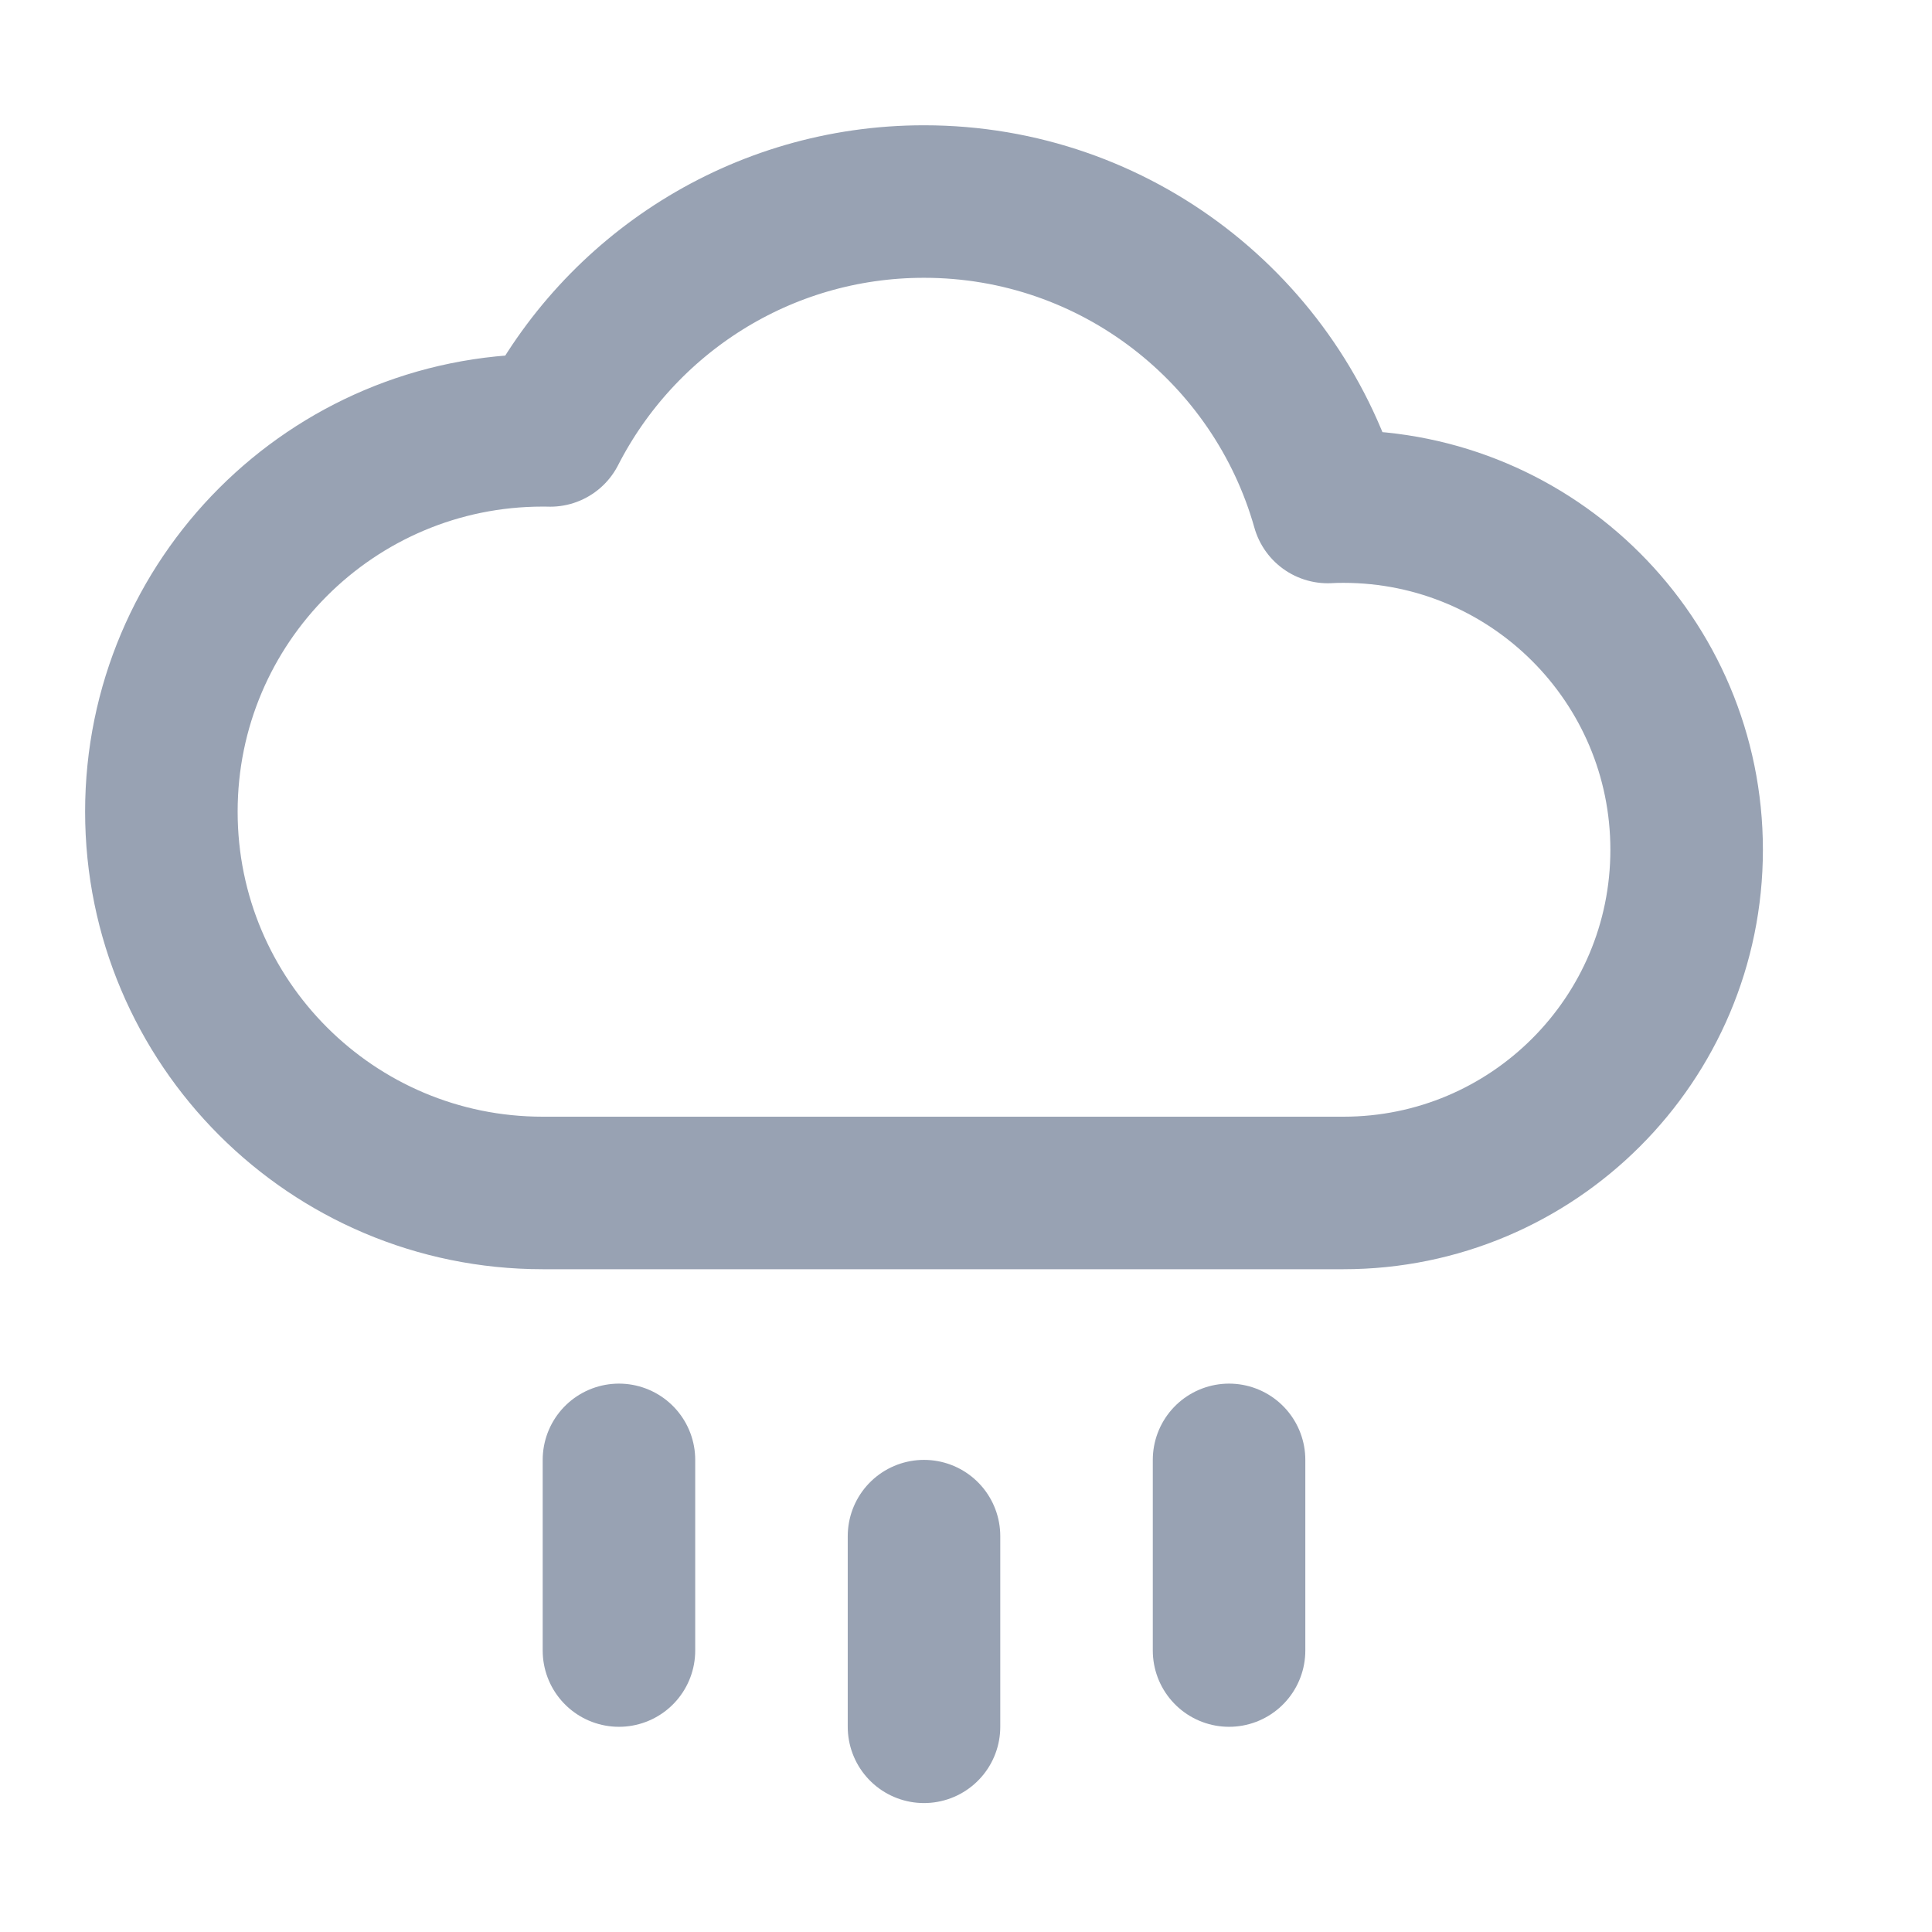 <svg width="19" height="19" viewBox="0 0 19 19" fill="none" xmlns="http://www.w3.org/2000/svg">
<g clip-path="url(#clip0_1_10511)">
<path d="M12.087 14.357V16.232M6.087 14.357V16.232M9.087 15.107V16.982M5.337 11.732C3.266 11.732 1.587 10.053 1.587 7.982C1.587 5.911 3.266 4.232 5.337 4.232C5.362 4.232 5.387 4.232 5.411 4.233C6.094 2.897 7.484 1.982 9.087 1.982C10.976 1.982 12.569 3.253 13.058 4.986C13.109 4.983 13.16 4.982 13.212 4.982C15.076 4.982 16.587 6.493 16.587 8.357C16.587 10.221 15.076 11.732 13.212 11.732C10.395 11.732 8.513 11.732 5.337 11.732Z" stroke="#98A2B3" stroke-width="1.5" stroke-linecap="round" stroke-linejoin="round"/>
</g>
<defs>
<clipPath id="clip0_1_10511">
<rect width="18" height="18" fill="white" transform="translate(0.087 0.482)"/>
</clipPath>
</defs>
</svg>
